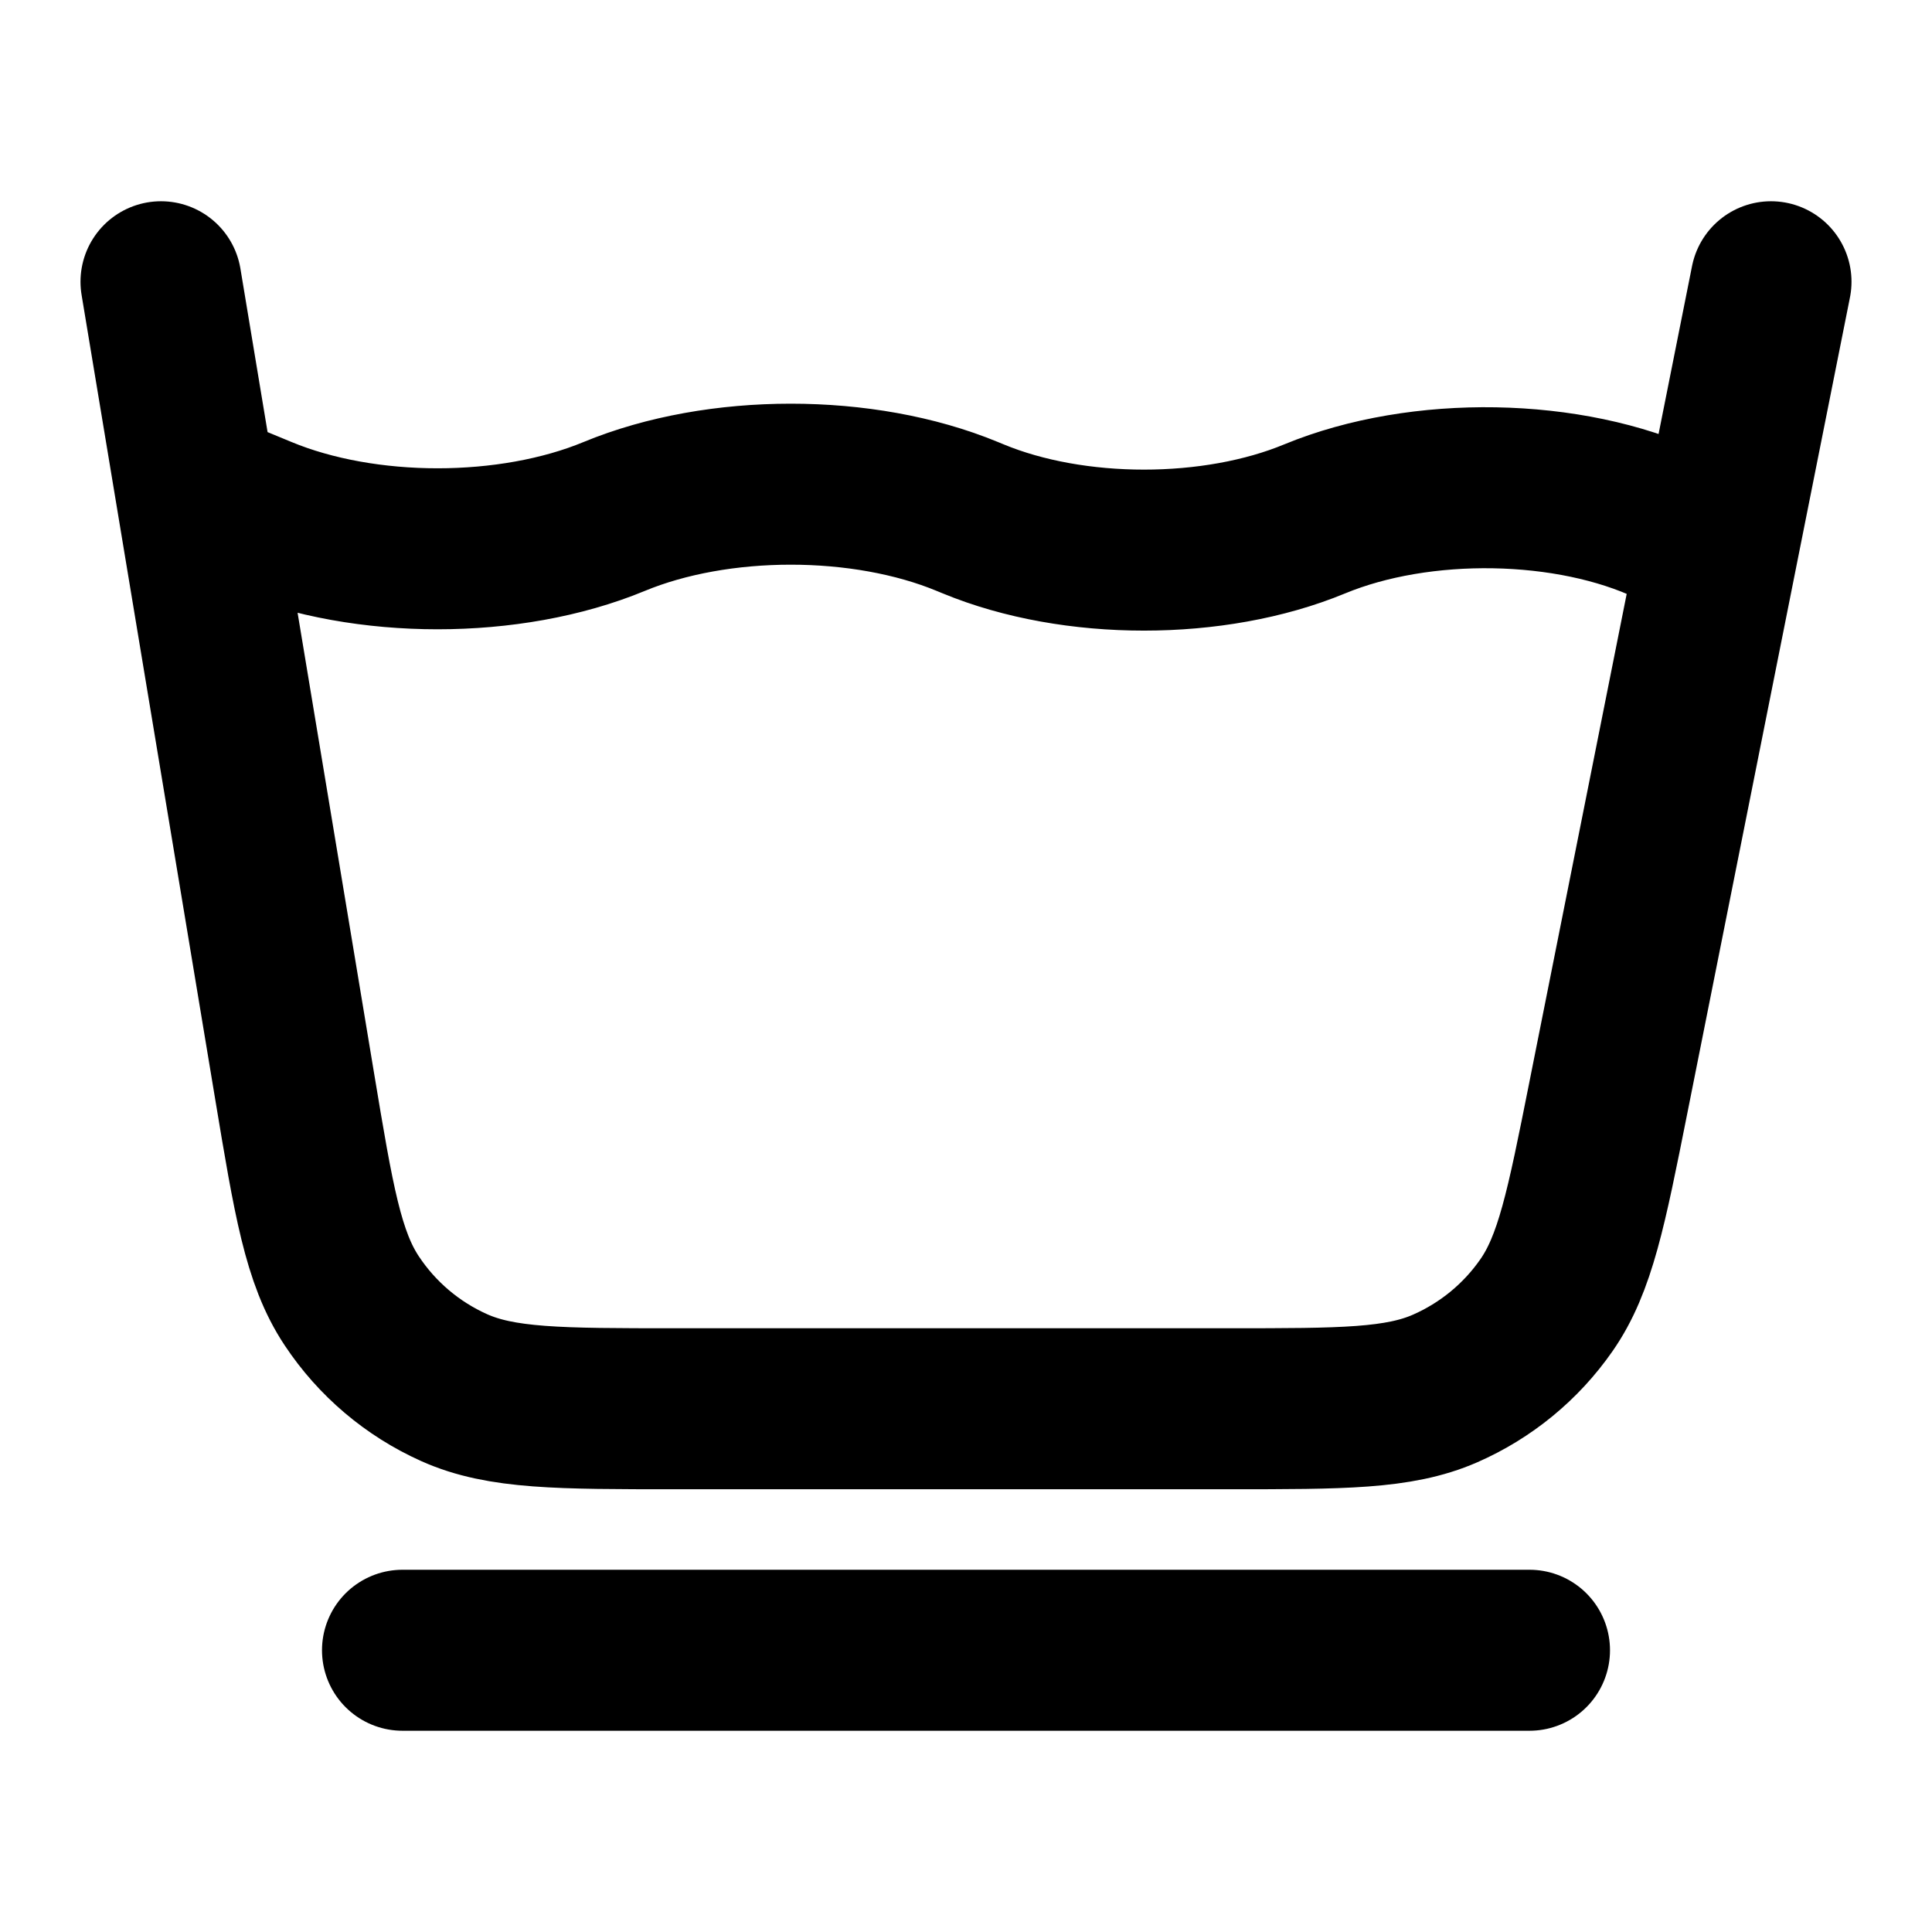 <svg width="24" height="24" viewBox="0 0 24 24" fill="none" xmlns="http://www.w3.org/2000/svg">
<path d="M22 3.5L19.979 13.638C19.705 15.014 19.568 15.702 19.209 16.216C18.893 16.67 18.457 17.027 17.95 17.249C17.375 17.5 16.674 17.5 15.272 17.5H8.394C6.949 17.5 6.226 17.5 5.64 17.237C5.123 17.005 4.683 16.632 4.37 16.16C4.014 15.625 3.896 14.912 3.659 13.487L2 3.5M21.307 6.788L20.747 6.523C19.499 5.934 17.648 5.902 16.331 6.446C15.082 6.963 13.34 6.963 12.09 6.446L12.017 6.416C10.724 5.881 8.922 5.881 7.629 6.416C6.336 6.951 4.535 6.951 3.242 6.416L2.693 6.189M5 20.5H19" stroke="currentColor" stroke-width="2" stroke-linecap="round" stroke-linejoin="round"/>
</svg>
